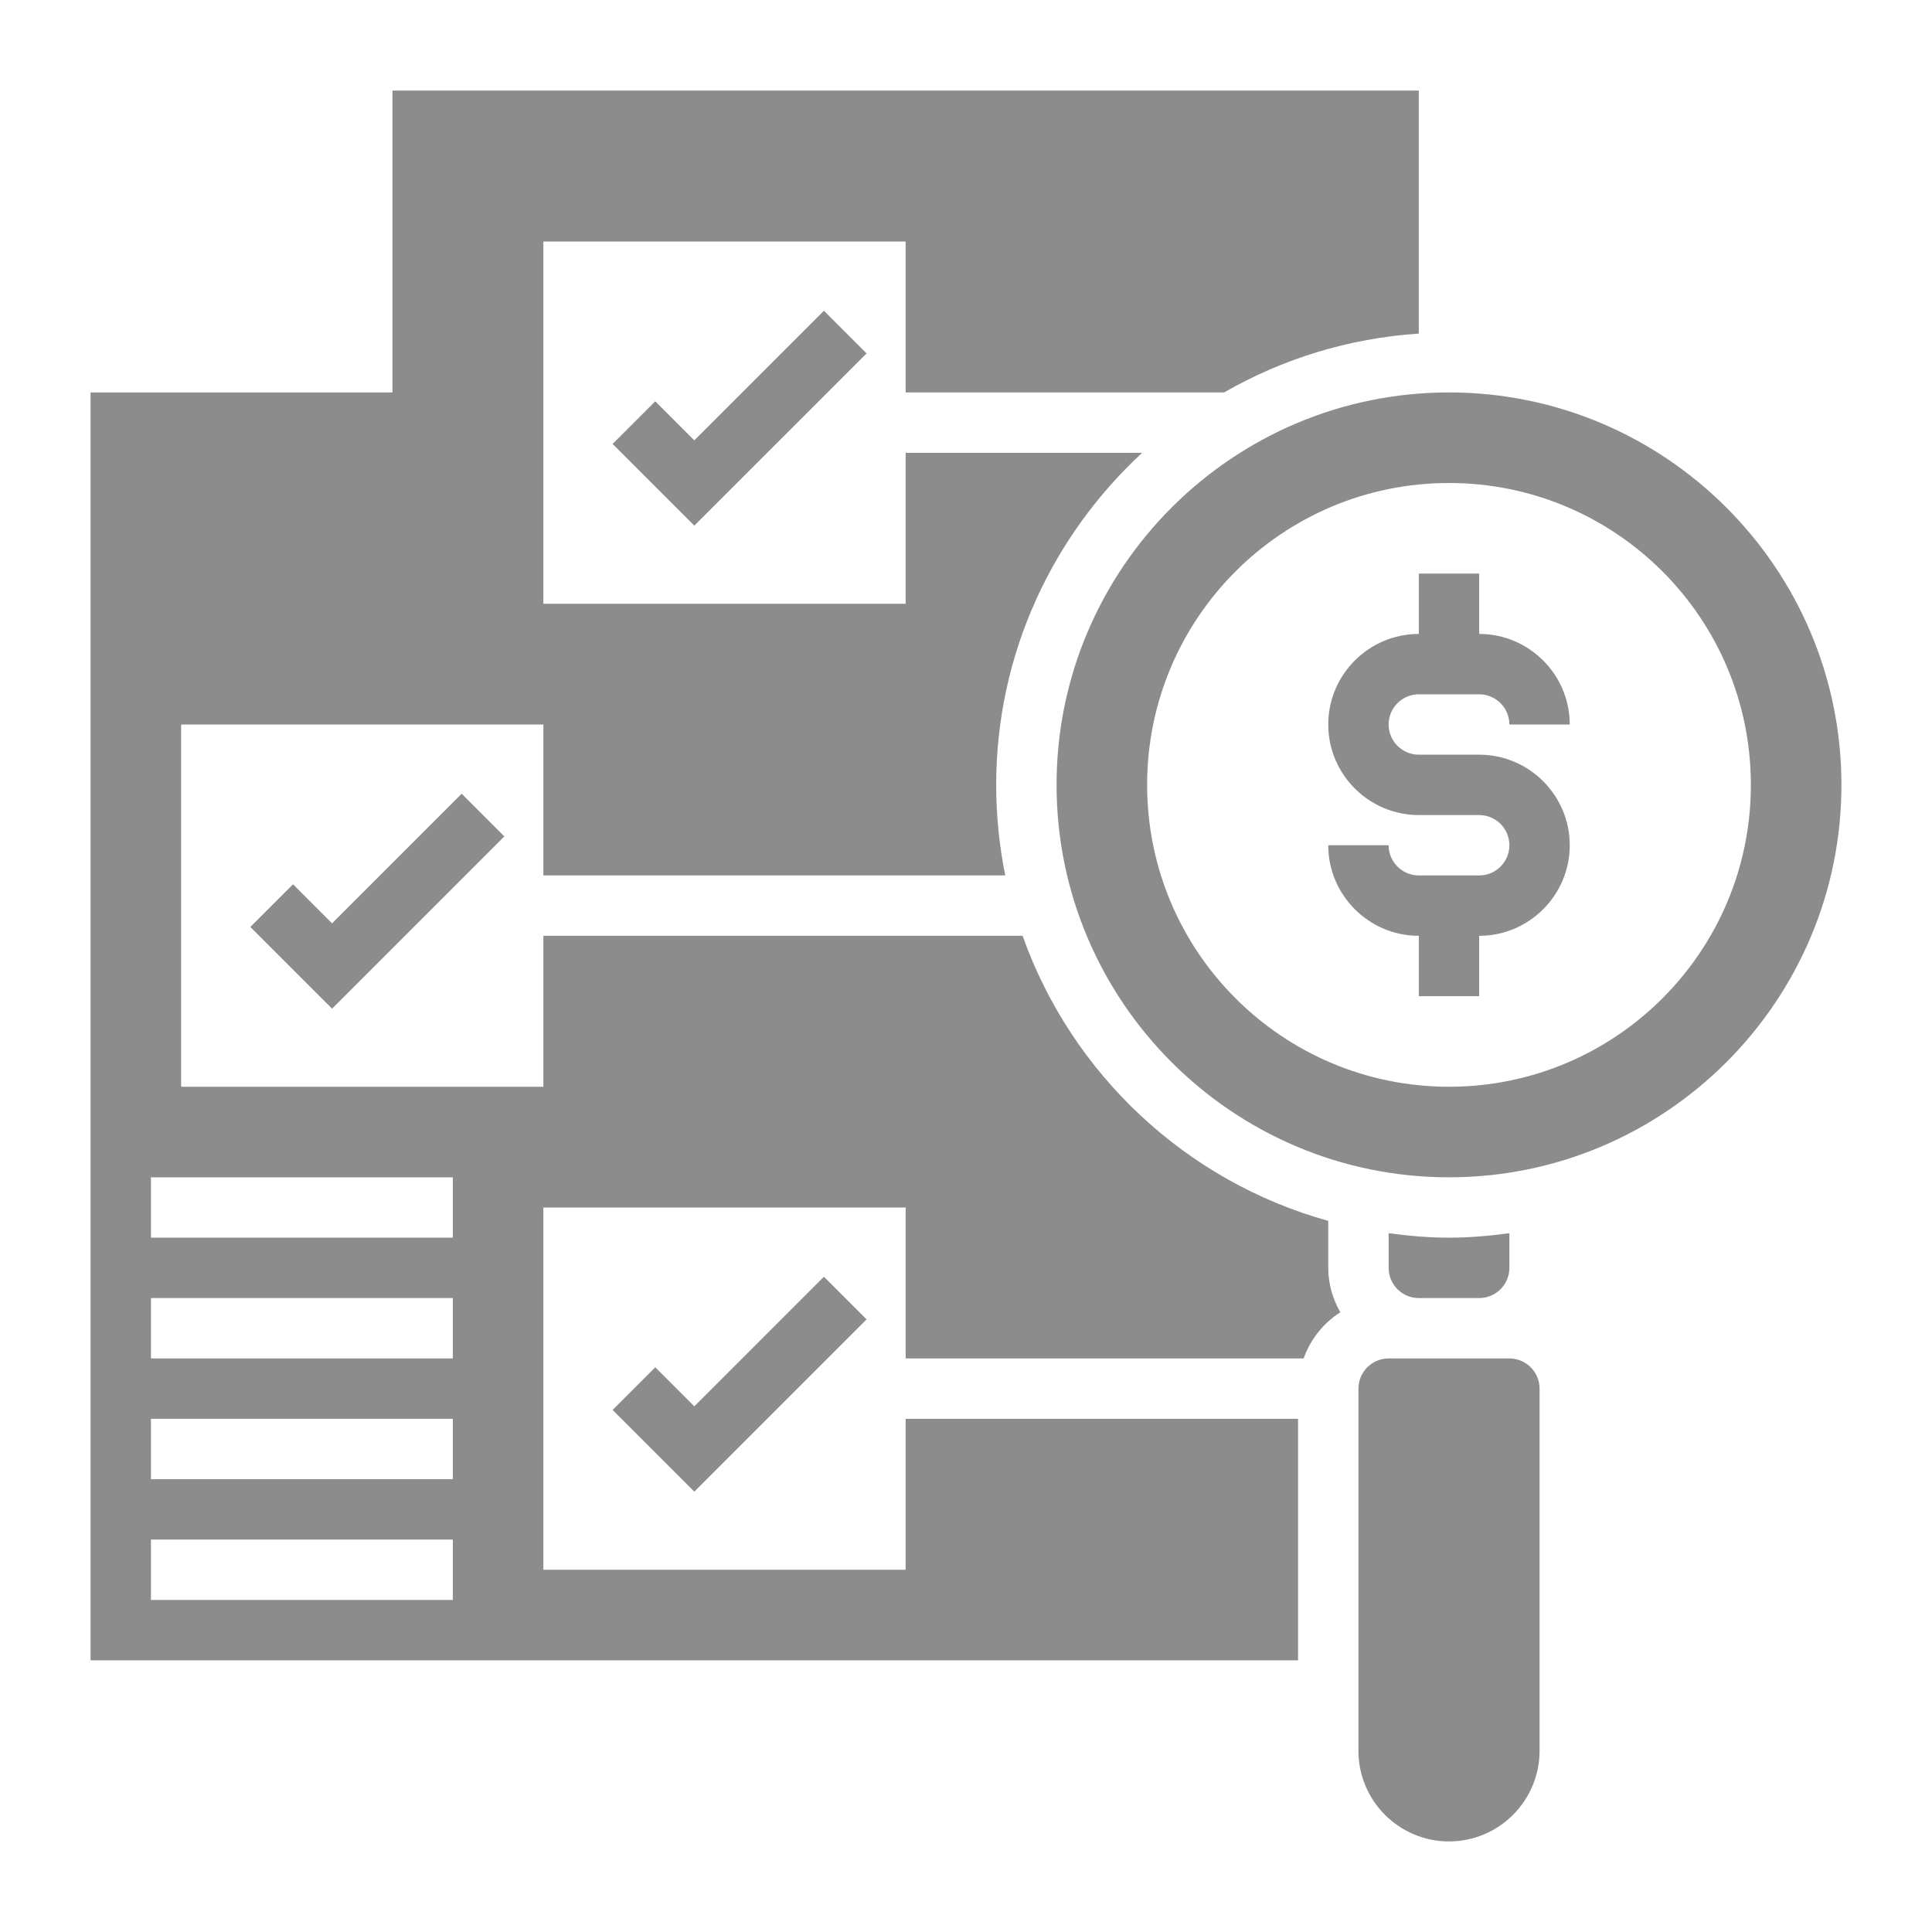 <svg width="24" height="24" viewBox="0 0 24 24" fill="none" xmlns="http://www.w3.org/2000/svg">
<path d="M18 4.875C15.312 4.875 13.125 7.062 13.125 9.75C13.125 12.438 15.312 14.625 18 14.625C20.688 14.625 22.875 12.438 22.875 9.75C22.875 7.062 20.688 4.875 18 4.875ZM18 13.5C15.929 13.5 14.25 11.821 14.25 9.75C14.25 7.679 15.929 6 18 6C20.071 6 21.75 7.679 21.75 9.75C21.75 11.821 20.071 13.5 18 13.5Z" fill="#8C8C8C"/>
<path d="M18.375 16.125C18.582 16.125 18.75 15.957 18.75 15.75V15.319C18.504 15.352 18.255 15.375 18 15.375C17.745 15.375 17.496 15.352 17.25 15.319V15.75C17.25 15.957 17.418 16.125 17.625 16.125H18.375Z" fill="#8C8C8C"/>
<path d="M18.75 16.875H18.375H17.625H17.25C17.043 16.875 16.875 17.043 16.875 17.25V21.75C16.875 22.37 17.38 22.875 18 22.875C18.62 22.875 19.125 22.37 19.125 21.75V17.25C19.125 17.043 18.957 16.875 18.75 16.875Z" fill="#8C8C8C"/>
<path d="M16.5 15.166C14.731 14.675 13.313 13.342 12.703 11.625H6.75V13.5H2.25V9H6.75V10.875H12.488C12.414 10.511 12.375 10.135 12.375 9.75C12.375 8.12 13.077 6.653 14.188 5.625H11.25V7.5H6.75V3H11.25V4.875H15.206C15.928 4.46 16.749 4.202 17.625 4.144V1.125H4.875V4.875H1.125V20.625H16.125V17.625H11.25V19.5H6.75V15H11.25V16.875H16.194C16.279 16.637 16.44 16.435 16.65 16.302C16.557 16.138 16.5 15.951 16.5 15.75V15.166ZM5.625 19.875H1.875V19.125H5.625V19.875ZM5.625 18.375H1.875V17.625H5.625V18.375ZM5.625 16.875H1.875V16.125H5.625V16.875ZM5.625 15.375H1.875V14.625H5.625V15.375Z" fill="#8C8C8C"/>
<path d="M4.125 1.655L1.655 4.125H4.125V1.655Z"/>
<path d="M17.625 8.625H18.375C18.582 8.625 18.75 8.793 18.75 9H19.5C19.5 8.38 18.995 7.875 18.375 7.875V7.125H17.625V7.875C17.005 7.875 16.5 8.38 16.5 9C16.5 9.62 17.005 10.125 17.625 10.125H18.375C18.582 10.125 18.75 10.293 18.75 10.5C18.75 10.707 18.582 10.875 18.375 10.875H17.625C17.418 10.875 17.25 10.707 17.25 10.5H16.5C16.5 11.12 17.005 11.625 17.625 11.625V12.375H18.375V11.625C18.995 11.625 19.5 11.12 19.5 10.5C19.5 9.88 18.995 9.375 18.375 9.375H17.625C17.418 9.375 17.25 9.207 17.25 9C17.25 8.793 17.418 8.625 17.625 8.625Z" fill="#8C8C8C"/>
<path d="M8.14 16.985L7.61 17.515L8.625 18.53L10.765 16.39L10.235 15.86L8.625 17.47L8.14 16.985Z" fill="#8C8C8C"/>
<path d="M3.64 10.985L3.11 11.515L4.125 12.53L6.265 10.39L5.735 9.86L4.125 11.47L3.64 10.985Z" fill="#8C8C8C"/>
<path d="M8.14 4.985L7.61 5.515L8.625 6.53L10.765 4.39L10.235 3.86L8.625 5.47L8.14 4.985Z" fill="#8C8C8C"/>
</svg>
